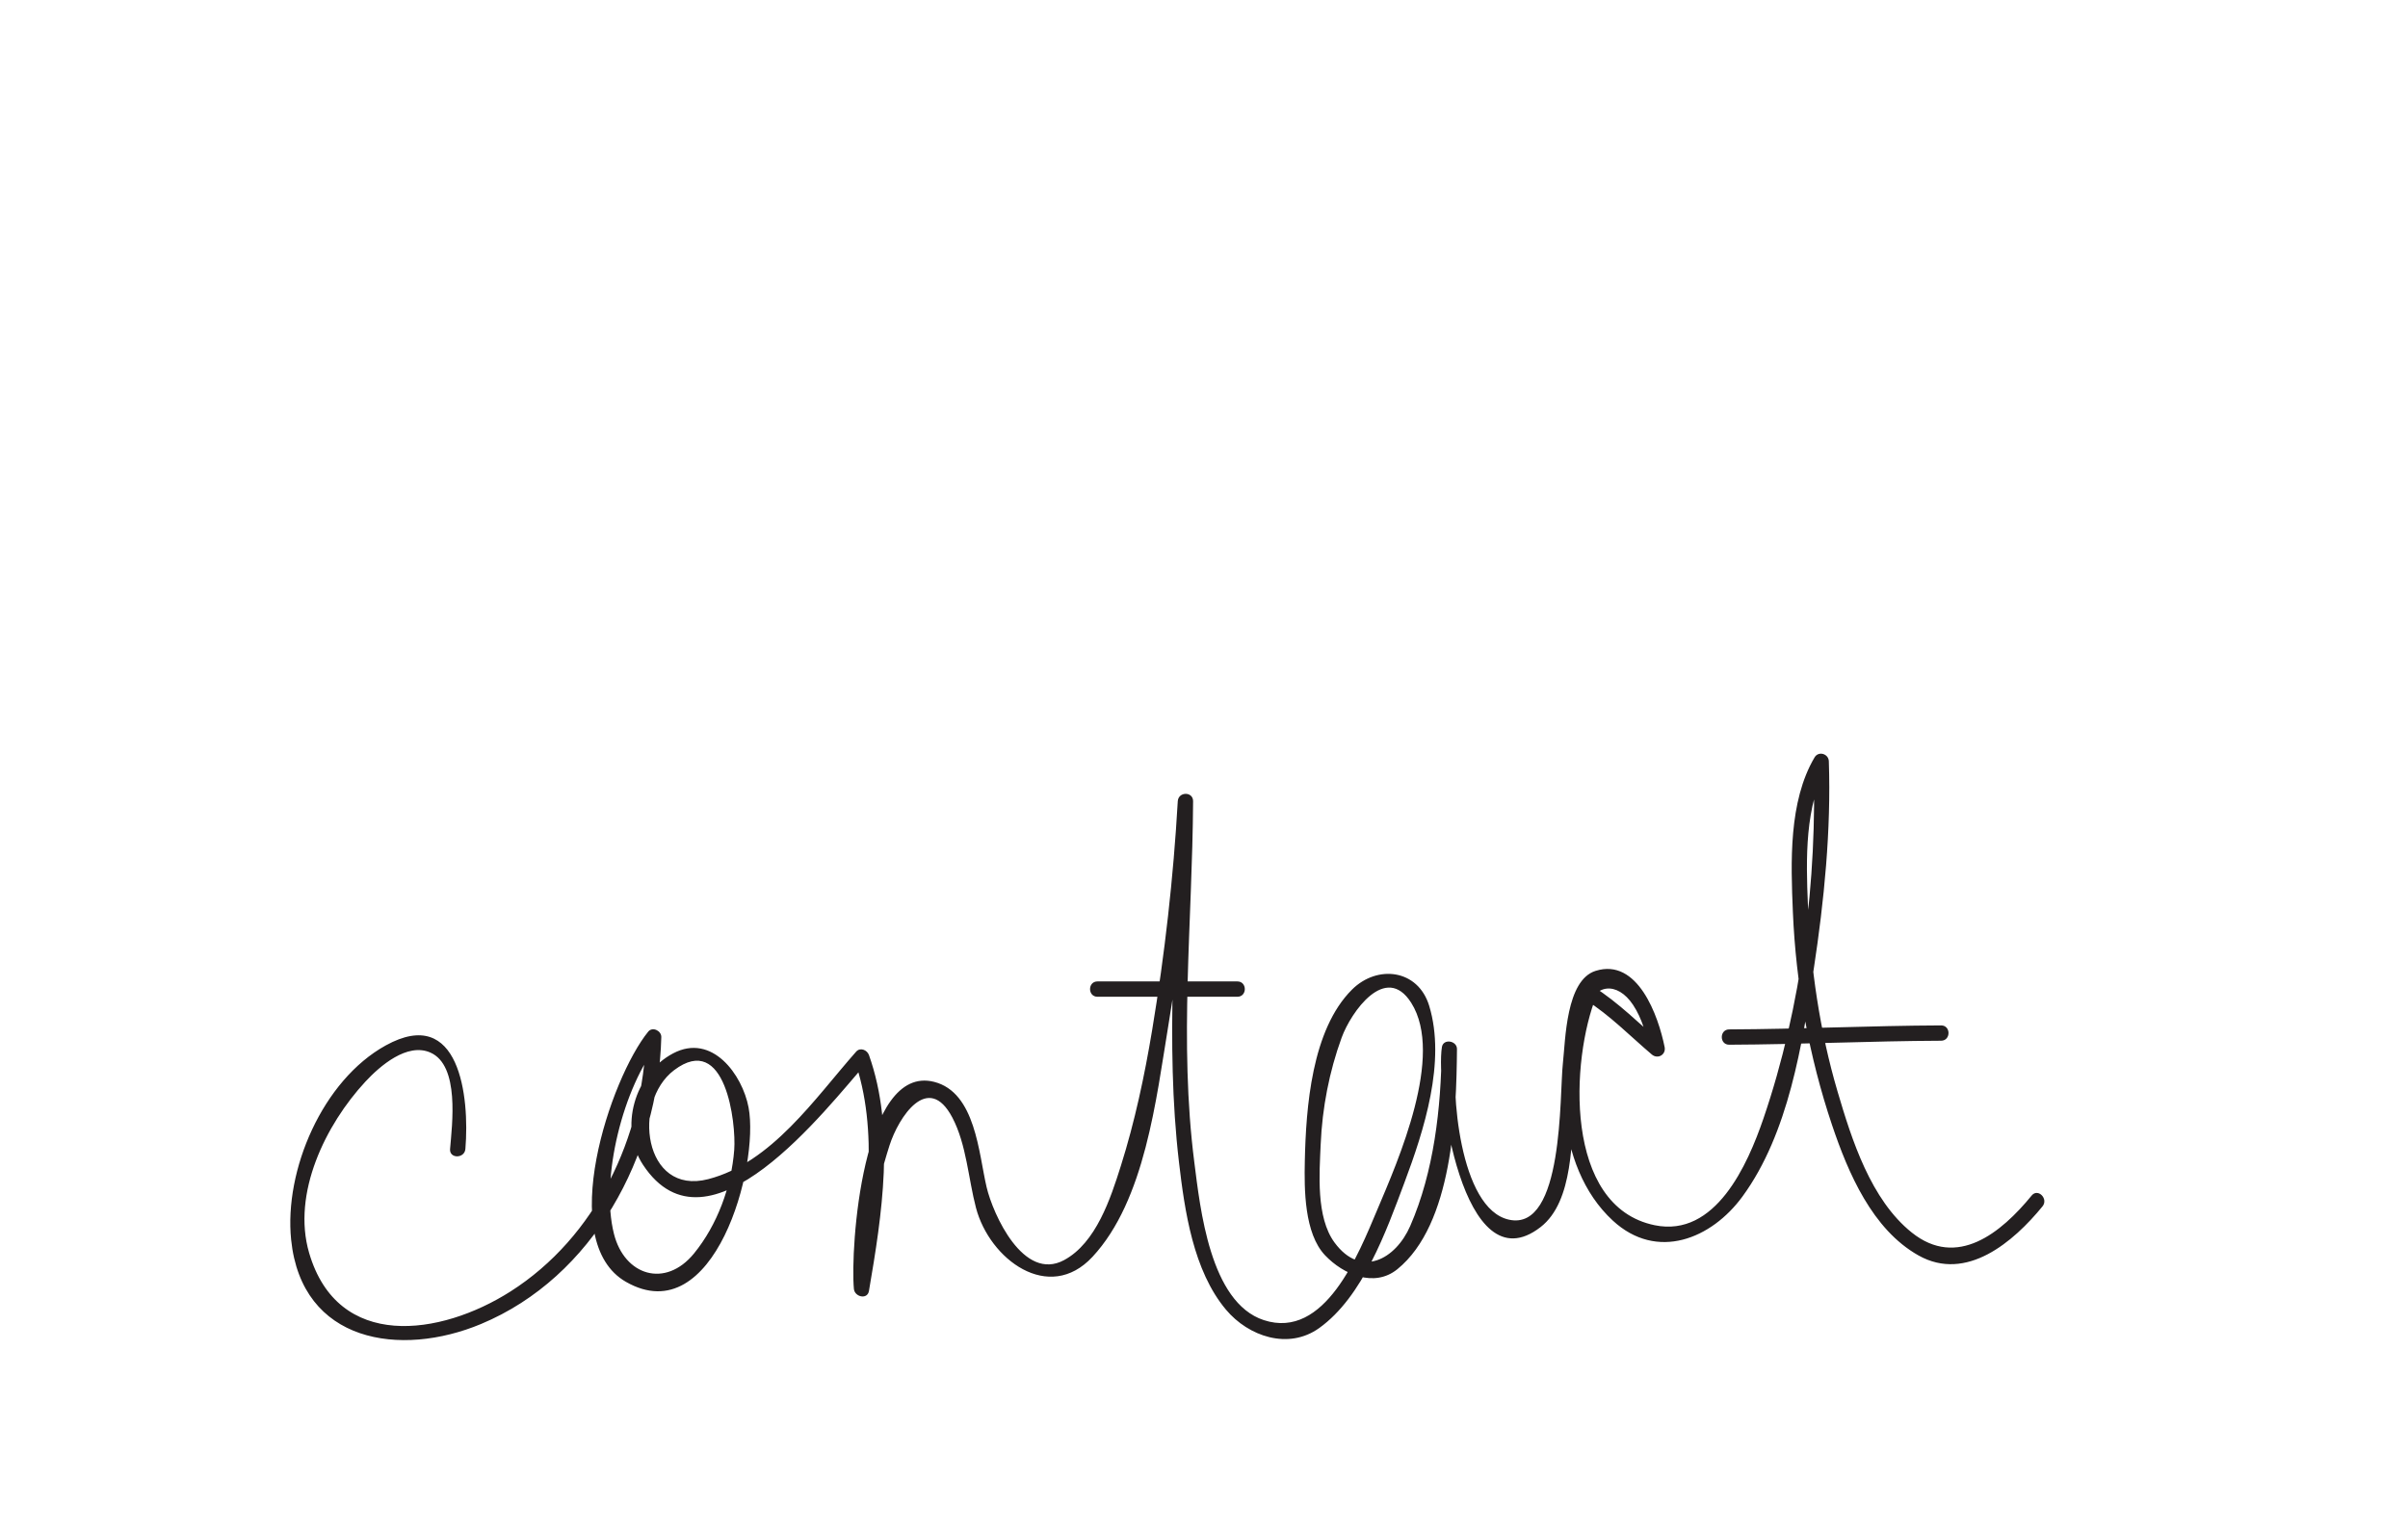 <?xml version="1.0" encoding="utf-8"?>
<!-- Generator: Adobe Illustrator 16.0.0, SVG Export Plug-In . SVG Version: 6.00 Build 0)  -->
<!DOCTYPE svg PUBLIC "-//W3C//DTD SVG 1.1//EN" "http://www.w3.org/Graphics/SVG/1.1/DTD/svg11.dtd">
<svg version="1.1" id="Layer_1" xmlns="http://www.w3.org/2000/svg" xmlns:xlink="http://www.w3.org/1999/xlink" x="0px" y="0px"
	 width="275px" height="175px" viewBox="0 0 275 175" enable-background="new 0 0 275 175" xml:space="preserve">
<g>
	<g>
		<path fill="#231F20" d="M53.148,131.255c0.497-5.982-0.662-16.488-9.099-11.827c-7.215,3.986-11.612,14.26-10.801,22.189
			c1.206,11.797,12.499,13.463,21.683,9.633c12.86-5.364,20.26-19.251,20.592-32.78c0.018-0.715-1.001-1.225-1.494-0.619
			c-4.309,5.299-10.625,23.965-2.536,28.587c10.08,5.76,15.255-13.23,13.996-19.924c-0.701-3.725-4.153-8.529-8.606-6.187
			c-4.421,2.327-6.23,8.518-3.447,12.739c7.449,11.304,20.906-6.413,25.575-11.694c-0.487-0.129-0.975-0.258-1.462-0.387
			c2.902,8.159,1.426,17.7,0,26.02c0.573,0.077,1.146,0.155,1.719,0.232c-0.494-5.381,0.683-11.274,2.312-16.373
			c1.037-3.246,4.422-8.455,7.188-3.183c1.607,3.063,1.82,6.981,2.691,10.294c1.548,5.885,8.316,10.963,13.301,5.606
			c6.014-6.461,7.285-18.108,8.658-26.372c1.411-8.485,2.345-17.093,2.835-25.681c-0.583,0-1.167,0-1.75,0
			c-0.083,13.79-1.475,27.44,0.137,41.221c0.651,5.565,1.624,12.404,5.372,16.864c2.569,3.059,7.124,4.622,10.643,2.1
			c5.007-3.588,7.668-11.104,9.732-16.61c2.236-5.963,4.767-13.813,2.834-20.191c-1.271-4.197-5.926-4.734-8.81-1.873
			c-4.625,4.59-5.267,13.519-5.398,19.604c-0.068,3.185-0.071,8.254,2.318,10.764c2.075,2.18,5.605,3.731,8.253,1.581
			c6.31-5.125,6.744-17.679,6.806-25.147c0.008-0.964-1.557-1.225-1.719-0.232c-0.743,4.55,2.331,27.498,11.266,20.57
			c3.819-2.961,3.5-10.137,3.893-14.451c0.315-3.47,0.559-6.972,1.418-10.357c0.759-2.988,3.442-3.312,5.259-0.567
			c1.025,1.549,1.546,3.466,1.909,5.271c0.487-0.283,0.975-0.567,1.463-0.852c-2.64-2.24-5-4.668-7.94-6.529
			c-0.521-0.33-1.083,0.023-1.285,0.523c-3.238,7.998-3.225,19.984,3.533,26.219c5.052,4.66,11.275,2.08,14.81-2.753
			c5.271-7.207,6.834-17.428,8.142-26.012c1.186-7.785,1.986-15.821,1.719-23.706c-0.029-0.859-1.179-1.208-1.631-0.441
			c-2.979,5.049-2.711,12.021-2.476,17.649c0.344,8.236,1.848,16.545,4.476,24.355c1.838,5.463,4.593,11.918,9.862,14.885
			c5.483,3.087,10.868-1.56,14.17-5.601c0.707-0.866-0.523-2.112-1.238-1.238c-3.474,4.253-8.511,8.376-13.693,4.226
			c-4.68-3.748-6.854-10.601-8.474-16.105c-2.04-6.928-3.088-14.181-3.389-21.387c-0.211-5.056-0.393-11.384,2.273-15.901
			c-0.544-0.147-1.087-0.294-1.631-0.441c0.458,13.491-1.349,28.039-5.718,40.809c-1.807,5.283-5.48,13.611-12.415,12.191
			c-10.43-2.137-9.607-18.937-6.633-26.283c-0.429,0.175-0.856,0.349-1.285,0.523c2.81,1.778,5.068,4.118,7.585,6.256
			c0.677,0.574,1.641,0.03,1.463-0.852c-0.713-3.542-3.066-10.217-7.882-8.701c-3.392,1.067-3.439,7.888-3.739,10.587
			c-0.395,3.544,0.12,19.196-6.144,17.838c-5.686-1.232-6.683-14.955-5.979-19.259c-0.573-0.077-1.146-0.155-1.719-0.232
			c-0.056,6.71-0.884,14.024-3.591,20.213c-1.657,3.787-5.604,6.018-8.642,1.888c-2.129-2.894-1.726-7.888-1.581-11.249
			c0.179-4.133,0.974-8.272,2.392-12.158c1.066-2.923,5.037-8.581,7.947-3.978c3.804,6.017-1.491,18.003-3.897,23.684
			c-2.112,4.988-5.957,14.854-12.943,12.562c-6.155-2.021-7.265-12.817-7.934-18.051c-1.757-13.746-0.22-27.454-0.137-41.221
			c0.007-1.136-1.686-1.118-1.75,0c-0.499,8.745-1.488,17.488-2.924,26.127c-0.872,5.244-1.98,10.465-3.58,15.539
			c-1.164,3.69-2.82,8.781-6.479,10.752c-4.649,2.505-8.118-5.248-8.846-8.323c-0.914-3.859-1.247-10.843-6.009-12.043
			c-8.187-2.062-9.573,19.042-9.149,23.656c0.084,0.912,1.541,1.273,1.719,0.232c1.485-8.668,3.021-18.454,0-26.949
			c-0.205-0.577-0.995-0.915-1.462-0.387c-4.713,5.332-9.644,12.696-16.902,14.568c-7.399,1.908-8.708-8.808-3.893-12.449
			c5.892-4.457,7.098,6.074,6.871,9.089c-0.316,4.19-1.934,8.591-4.594,11.847c-3.27,4.003-7.937,2.53-9.141-2.236
			c-1.594-6.31,1.042-16.81,5.151-21.863c-0.498-0.207-0.996-0.413-1.494-0.619c-0.279,11.392-5.733,22.863-15.479,29.064
			c-8.005,5.093-19.717,6.779-22.991-4.41c-1.989-6.799,1.893-14.672,6.42-19.558c1.66-1.791,4.775-4.497,7.428-3.329
			c3.368,1.482,2.478,8.239,2.248,11.018C51.305,132.38,53.056,132.371,53.148,131.255L53.148,131.255z"/>
	</g>
</g>
<g>
	<g>
		<path fill="#231F20" d="M197.479,119.345c8.069-0.033,16.131-0.423,24.2-0.456c1.128-0.005,1.129-1.755,0-1.75
			c-8.069,0.033-16.131,0.423-24.2,0.456C196.352,117.6,196.351,119.35,197.479,119.345L197.479,119.345z"/>
	</g>
</g>
<g>
	<g>
		<path fill="#231F20" d="M125.333,113.865c5.327,0,10.654,0,15.981,0c1.129,0,1.129-1.75,0-1.75c-5.327,0-10.654,0-15.981,0
			C124.205,112.115,124.205,113.865,125.333,113.865L125.333,113.865z"/>
	</g>
</g>
</svg>
